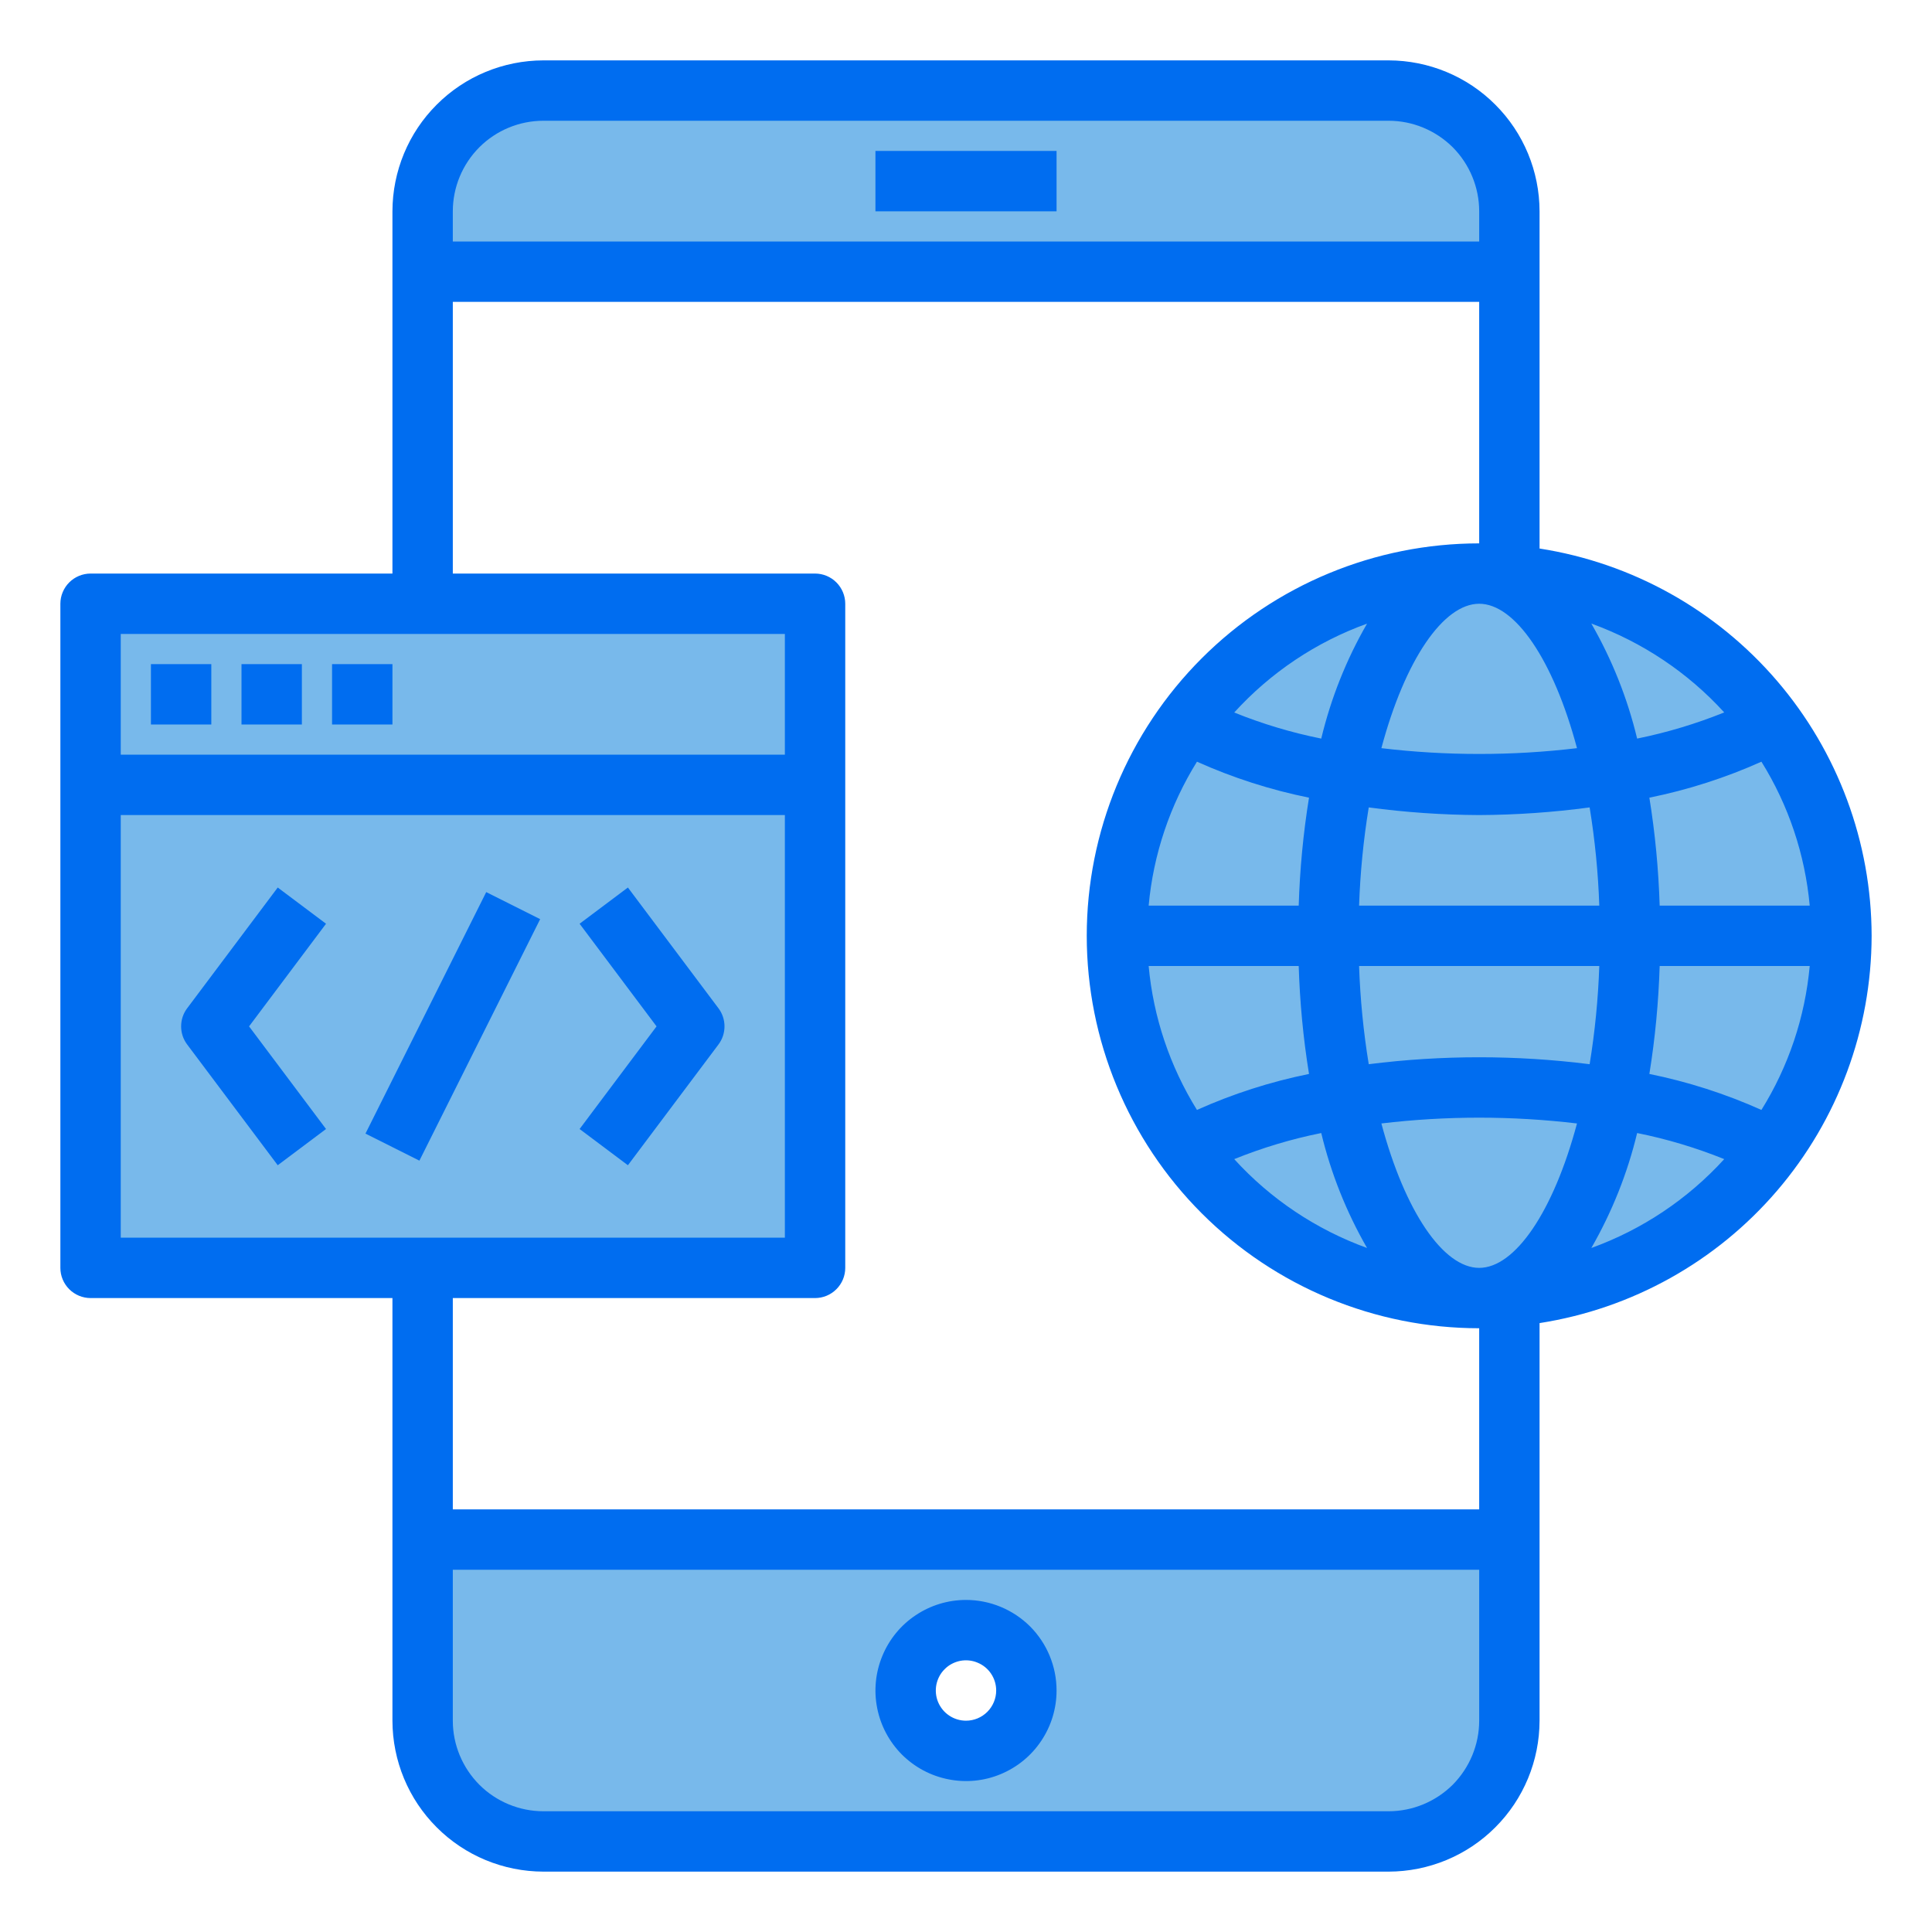<svg width="24" height="24" viewBox="0 0 24 24" fill="none" xmlns="http://www.w3.org/2000/svg">
<g clip-path="url(#clip0_6_24)">
<path d="M5.25 19.125V21.375C5.25 21.773 5.408 22.154 5.689 22.436C5.971 22.717 6.352 22.875 6.75 22.875H17.25C17.648 22.875 18.029 22.717 18.311 22.436C18.592 22.154 18.75 21.773 18.75 21.375V19.125H5.25ZM12 21.75C11.852 21.75 11.707 21.706 11.583 21.624C11.46 21.541 11.364 21.424 11.307 21.287C11.25 21.15 11.236 20.999 11.264 20.854C11.293 20.708 11.365 20.575 11.47 20.47C11.575 20.365 11.708 20.293 11.854 20.264C11.999 20.235 12.15 20.25 12.287 20.307C12.424 20.364 12.541 20.46 12.624 20.583C12.706 20.707 12.75 20.852 12.75 21C12.749 21.199 12.67 21.389 12.53 21.53C12.389 21.67 12.199 21.749 12 21.75ZM18.75 2.625V3.375H5.25V2.625C5.25 2.227 5.408 1.846 5.689 1.564C5.971 1.283 6.352 1.125 6.75 1.125H17.25C17.648 1.125 18.029 1.283 18.311 1.564C18.592 1.846 18.75 2.227 18.75 2.625Z" fill="#78B9EB"/>
<path d="M10.125 7.5H1.125V9.75H10.125V7.5Z" fill="#78B9EB"/>
<path d="M10.125 9.75H1.125V15.75H10.125V9.75Z" fill="#78B9EB"/>
<path d="M16.699 13.635C17.006 15.113 17.64 16.125 18.375 16.125C17.665 16.125 16.965 15.958 16.332 15.636C15.699 15.314 15.152 14.847 14.734 14.273C15.348 13.949 16.012 13.734 16.699 13.635ZM20.25 11.625H22.875C22.877 12.576 22.576 13.503 22.016 14.273C21.402 13.949 20.738 13.734 20.051 13.635C20.186 12.974 20.253 12.3 20.25 11.625Z" fill="#78B9EB"/>
<path d="M22.016 14.273C21.636 14.795 21.147 15.23 20.583 15.547C20.02 15.864 19.394 16.056 18.75 16.11C18.626 16.121 18.503 16.125 18.375 16.125C19.11 16.125 19.744 15.113 20.051 13.635C20.738 13.734 21.402 13.949 22.016 14.273Z" fill="#78B9EB"/>
<path d="M20.051 13.635C19.744 15.113 19.11 16.125 18.375 16.125C17.64 16.125 17.006 15.113 16.699 13.635C17.809 13.455 18.941 13.455 20.051 13.635ZM16.5 11.625C16.497 12.3 16.564 12.974 16.699 13.635C16.012 13.734 15.348 13.949 14.734 14.273C14.174 13.503 13.873 12.576 13.875 11.625H16.5ZM18.304 7.129C17.599 7.192 16.995 8.186 16.699 9.615C16.012 9.516 15.348 9.301 14.734 8.977C15.144 8.413 15.681 7.952 16.3 7.631C16.92 7.311 17.606 7.138 18.304 7.129ZM18.375 7.125C18.503 7.125 18.626 7.129 18.75 7.14C19.394 7.194 20.02 7.386 20.583 7.703C21.147 8.02 21.636 8.455 22.016 8.977C21.402 9.301 20.738 9.516 20.051 9.615C19.744 8.137 19.11 7.125 18.375 7.125Z" fill="#78B9EB"/>
<path d="M22.875 11.625H20.25C20.253 10.95 20.186 10.276 20.051 9.615C20.738 9.516 21.402 9.301 22.016 8.978C22.576 9.747 22.877 10.674 22.875 11.625Z" fill="#78B9EB"/>
<path d="M20.25 11.625H16.5C16.497 10.95 16.564 10.276 16.699 9.615C17.253 9.706 17.814 9.751 18.375 9.75C18.936 9.751 19.497 9.706 20.051 9.615C20.186 10.276 20.253 10.95 20.25 11.625ZM16.5 11.625H20.25C20.253 12.3 20.186 12.974 20.051 13.635C18.941 13.455 17.809 13.455 16.699 13.635C16.564 12.974 16.497 12.3 16.5 11.625Z" fill="#78B9EB"/>
<path d="M16.699 9.615C16.564 10.276 16.497 10.95 16.5 11.625H13.875C13.873 10.674 14.174 9.747 14.734 8.977C15.348 9.301 16.012 9.516 16.699 9.615ZM18.375 7.125C19.11 7.125 19.744 8.137 20.051 9.615C19.497 9.706 18.936 9.751 18.375 9.75C17.814 9.751 17.253 9.706 16.699 9.615C16.995 8.186 17.599 7.192 18.304 7.129C18.327 7.126 18.351 7.124 18.375 7.125Z" fill="#78B9EB"/>
<path d="M23.25 11.625C23.248 10.463 22.831 9.34 22.075 8.458C21.319 7.576 20.273 6.993 19.125 6.814V2.625C19.124 2.128 18.927 1.651 18.575 1.3C18.224 0.948 17.747 0.751 17.25 0.75H6.75C6.253 0.751 5.776 0.948 5.425 1.3C5.073 1.651 4.876 2.128 4.875 2.625V7.125H1.125C1.026 7.125 0.93 7.165 0.86 7.235C0.79 7.305 0.75 7.401 0.75 7.5V15.75C0.75 15.85 0.79 15.945 0.86 16.015C0.93 16.085 1.026 16.125 1.125 16.125H4.875V21.375C4.876 21.872 5.073 22.349 5.425 22.7C5.776 23.052 6.253 23.249 6.75 23.25H17.25C17.747 23.249 18.224 23.052 18.575 22.7C18.927 22.349 19.124 21.872 19.125 21.375V16.436C20.273 16.257 21.319 15.674 22.075 14.792C22.831 13.91 23.248 12.787 23.25 11.625ZM19.59 9.294C18.783 9.39 17.967 9.39 17.16 9.294C17.454 8.194 17.931 7.5 18.375 7.5C18.819 7.5 19.296 8.194 19.59 9.294ZM20.617 11.25C20.603 10.801 20.561 10.353 20.489 9.909C20.968 9.812 21.435 9.662 21.881 9.462C22.218 10.003 22.423 10.615 22.481 11.25H20.617ZM16.883 12H19.867C19.853 12.409 19.813 12.816 19.747 13.22C18.836 13.105 17.914 13.105 17.003 13.22C16.937 12.816 16.897 12.409 16.883 12ZM16.883 11.25C16.897 10.841 16.937 10.434 17.003 10.03C17.458 10.091 17.916 10.123 18.375 10.125C18.834 10.123 19.292 10.091 19.747 10.03C19.813 10.434 19.853 10.841 19.867 11.25H16.883ZM16.413 9.175C16.043 9.101 15.681 8.992 15.332 8.851C15.784 8.354 16.35 7.975 16.982 7.747C16.724 8.194 16.533 8.675 16.413 9.175ZM14.869 9.462C15.315 9.662 15.782 9.812 16.261 9.909C16.189 10.353 16.147 10.801 16.133 11.25H14.269C14.327 10.615 14.533 10.003 14.869 9.462ZM16.133 12C16.147 12.449 16.189 12.897 16.261 13.341C15.782 13.438 15.315 13.588 14.869 13.788C14.533 13.247 14.327 12.635 14.269 12H16.133ZM16.413 14.075C16.533 14.575 16.725 15.056 16.982 15.503C16.351 15.274 15.784 14.896 15.332 14.399C15.682 14.258 16.043 14.149 16.413 14.075ZM18.375 15.75C17.931 15.75 17.454 15.056 17.16 13.956C17.967 13.86 18.783 13.86 19.59 13.956C19.296 15.056 18.819 15.75 18.375 15.75ZM20.617 12H22.481C22.423 12.635 22.218 13.247 21.881 13.788C21.435 13.588 20.968 13.438 20.489 13.341C20.561 12.897 20.603 12.449 20.617 12ZM21.419 8.85C21.069 8.991 20.707 9.1 20.337 9.175C20.217 8.674 20.025 8.193 19.768 7.746C20.399 7.975 20.966 8.353 21.419 8.85ZM6.75 1.5H17.25C17.548 1.5 17.834 1.619 18.046 1.829C18.256 2.04 18.375 2.327 18.375 2.625V3H5.625V2.625C5.625 2.327 5.744 2.04 5.955 1.829C6.165 1.619 6.452 1.5 6.75 1.5ZM9.75 7.875V9.375H1.5V7.875H9.75ZM1.5 10.125H9.75V15.375H1.5V10.125ZM17.25 22.5H6.75C6.452 22.5 6.165 22.381 5.955 22.171C5.744 21.959 5.625 21.673 5.625 21.375V19.5H18.375V21.375C18.375 21.673 18.256 21.959 18.046 22.171C17.834 22.381 17.548 22.5 17.25 22.5ZM18.375 18.75H5.625V16.125H10.125C10.225 16.125 10.32 16.085 10.39 16.015C10.46 15.945 10.5 15.85 10.5 15.75V7.5C10.5 7.401 10.46 7.305 10.39 7.235C10.32 7.165 10.225 7.125 10.125 7.125H5.625V3.75H18.375V6.75C17.082 6.75 15.842 7.264 14.928 8.178C14.014 9.092 13.5 10.332 13.5 11.625C13.5 12.918 14.014 14.158 14.928 15.072C15.842 15.986 17.082 16.5 18.375 16.5V18.75ZM19.768 15.503C20.025 15.056 20.217 14.575 20.337 14.075C20.707 14.149 21.069 14.258 21.419 14.399C20.966 14.896 20.399 15.275 19.768 15.503Z" fill="#006DF0"/>
<path d="M12 19.875C11.777 19.875 11.56 19.941 11.375 20.065C11.19 20.188 11.046 20.364 10.961 20.57C10.876 20.775 10.853 21.001 10.897 21.22C10.94 21.438 11.047 21.638 11.204 21.796C11.362 21.953 11.562 22.06 11.78 22.103C11.999 22.147 12.225 22.125 12.431 22.039C12.636 21.954 12.812 21.81 12.935 21.625C13.059 21.44 13.125 21.223 13.125 21C13.125 20.702 13.007 20.416 12.796 20.204C12.585 19.994 12.298 19.875 12 19.875ZM12 21.375C11.926 21.375 11.853 21.353 11.792 21.312C11.73 21.271 11.682 21.212 11.653 21.143C11.625 21.075 11.618 21 11.632 20.927C11.647 20.854 11.682 20.787 11.735 20.735C11.787 20.682 11.854 20.647 11.927 20.632C12 20.618 12.075 20.625 12.143 20.654C12.212 20.682 12.271 20.73 12.312 20.792C12.353 20.853 12.375 20.926 12.375 21C12.375 21.099 12.335 21.195 12.265 21.265C12.195 21.335 12.1 21.375 12 21.375Z" fill="#006DF0"/>
<path d="M13.125 1.875H10.875V2.625H13.125V1.875Z" fill="#006DF0"/>
<path d="M3.45 11.025L2.325 12.525C2.276 12.59 2.25 12.669 2.25 12.75C2.25 12.831 2.276 12.91 2.325 12.975L3.45 14.475L4.05 14.025L3.094 12.75L4.05 11.475L3.45 11.025ZM7.8 11.025L7.2 11.475L8.156 12.75L7.2 14.025L7.8 14.475L8.925 12.975C8.974 12.91 9 12.831 9 12.75C9 12.669 8.974 12.59 8.925 12.525L7.8 11.025Z" fill="#006DF0"/>
<path d="M6.04 11.082L4.54 14.082L5.21 14.418L6.71 11.418L6.04 11.082Z" fill="#006DF0"/>
<path d="M2.625 8.25H1.875V9H2.625V8.25Z" fill="#006DF0"/>
<path d="M3.75 8.25H3V9H3.75V8.25Z" fill="#006DF0"/>
<path d="M4.875 8.25H4.125V9H4.875V8.25Z" fill="#006DF0"/>
</g>
<defs>
<clipPath id="clip0_6_24">
<rect width="24" height="24" fill="white"/>
</clipPath>
</defs>
</svg>

